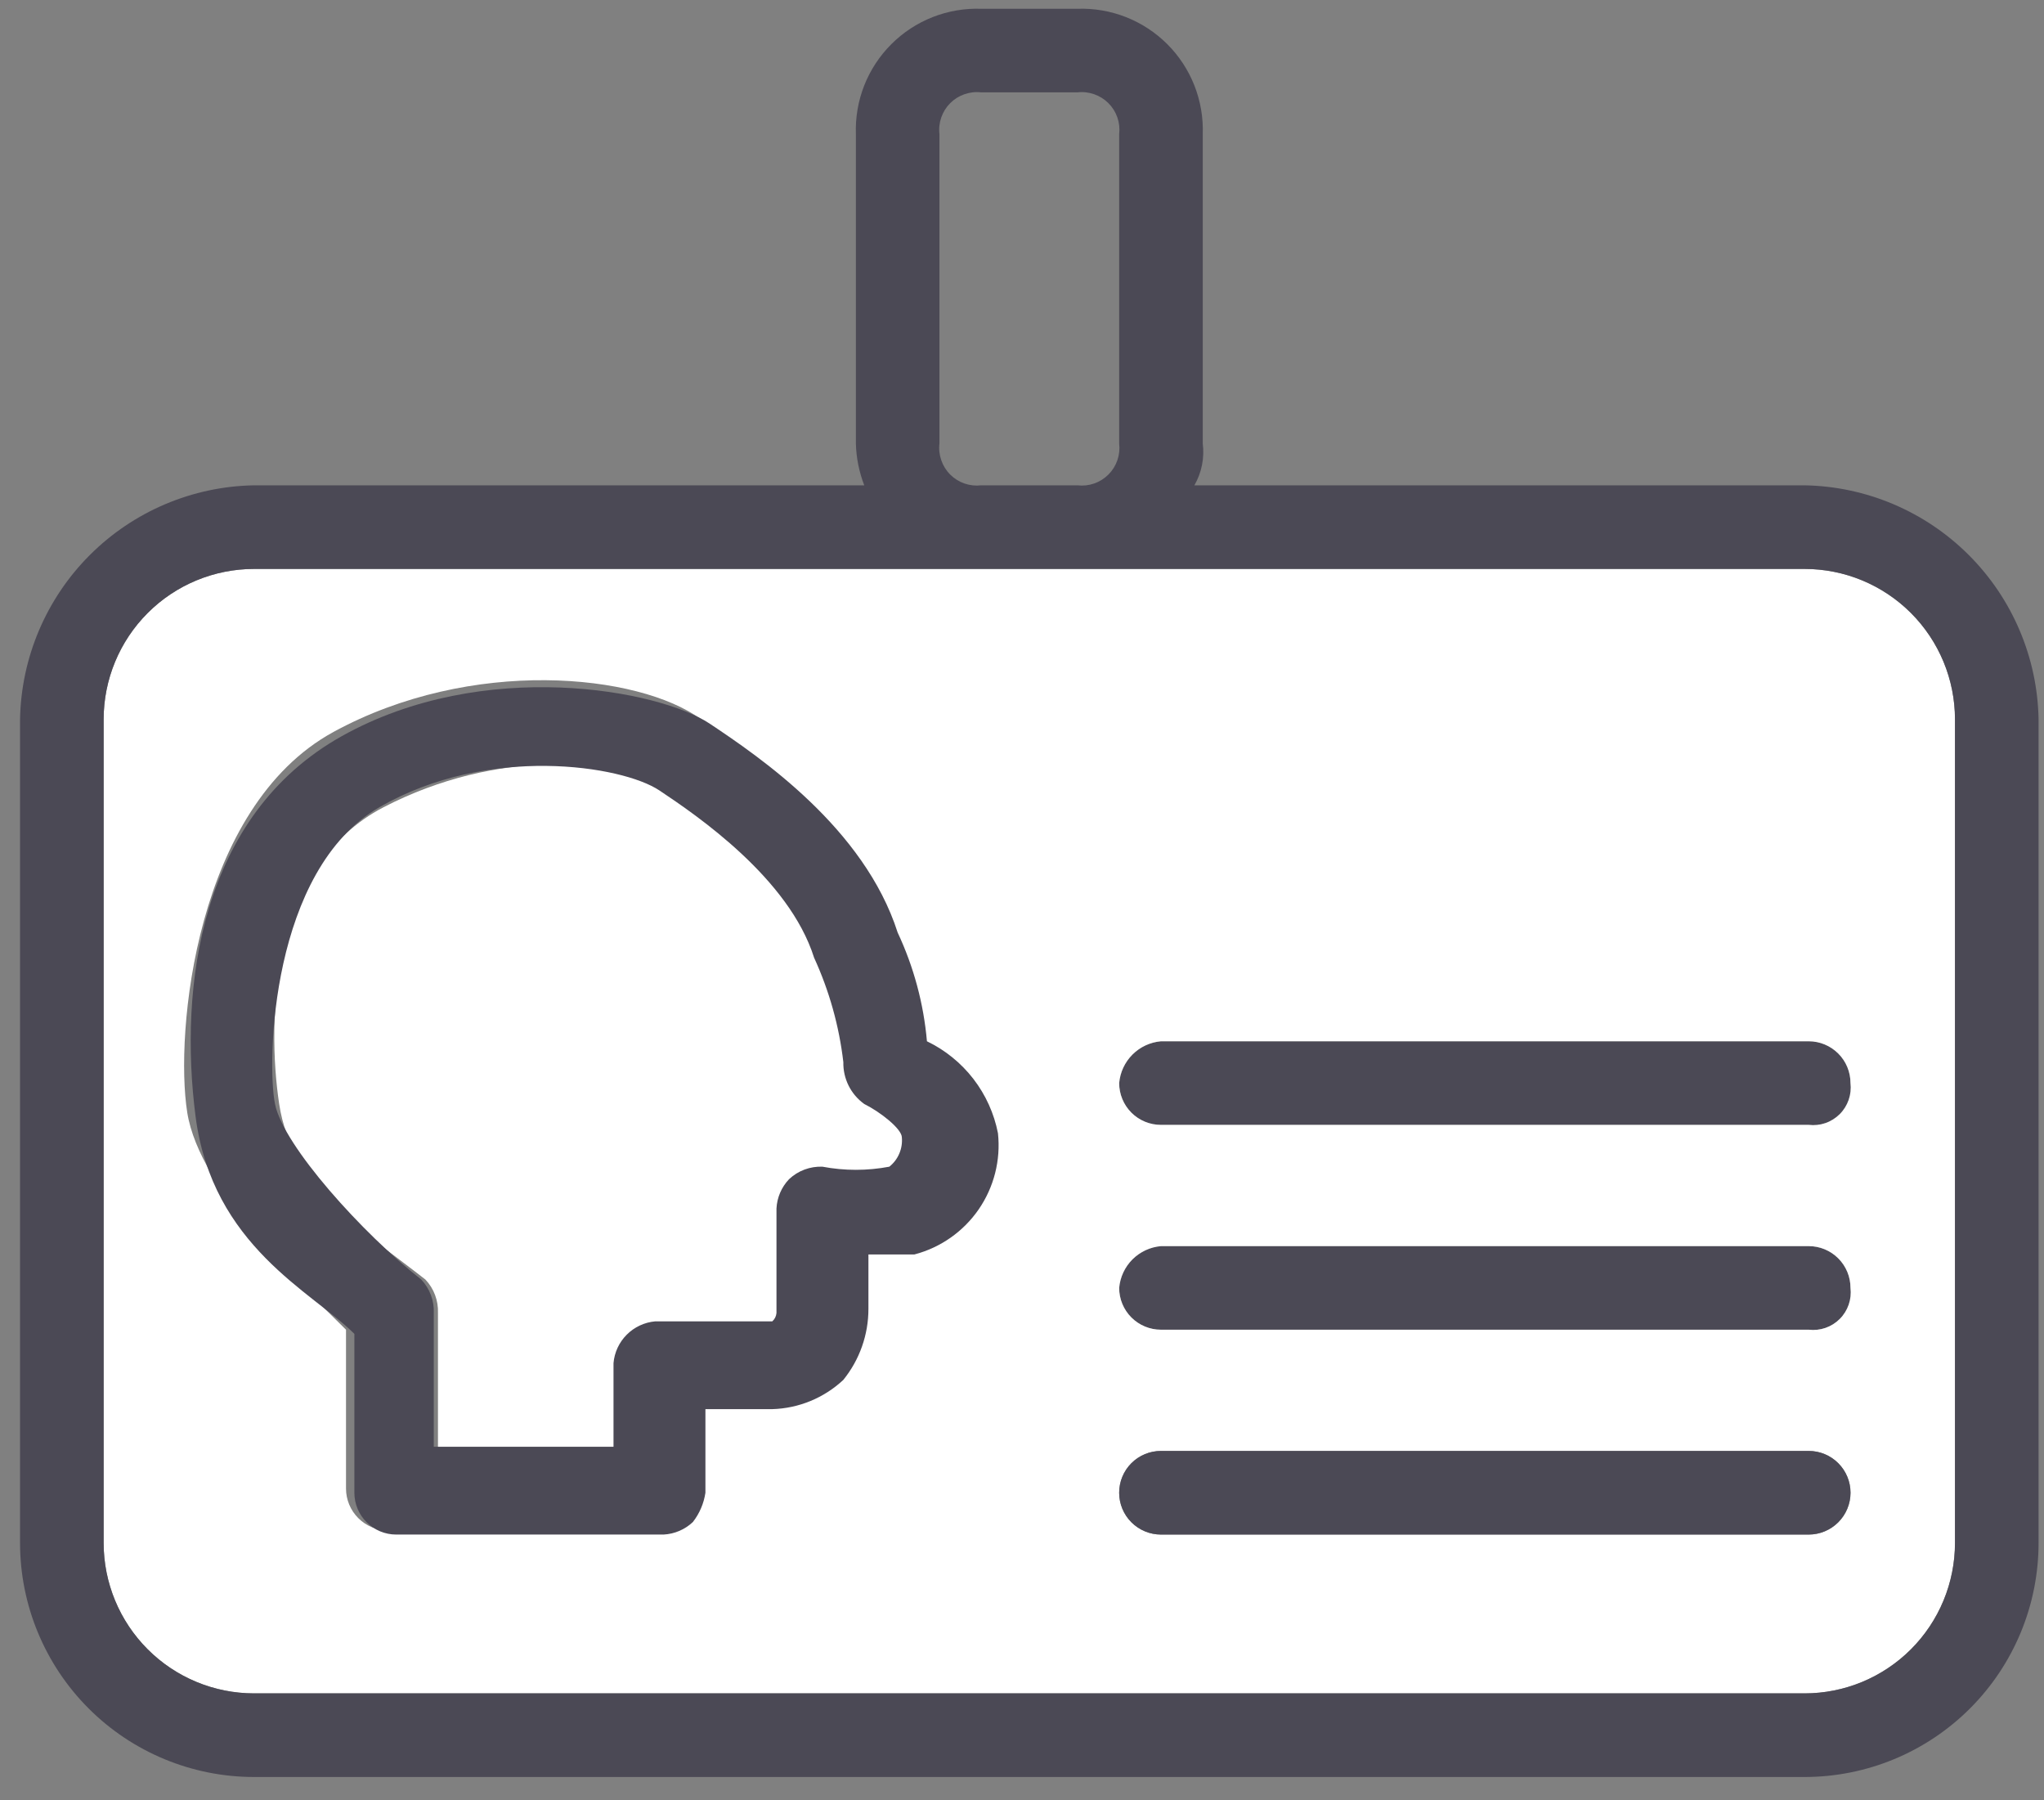 <svg width="67" height="59" viewBox="0 0 67 59" fill="none" xmlns="http://www.w3.org/2000/svg">
<rect x="0" y="0" width="67" height="59" fill="#808080" stroke="none"/>
<path d="M59.288 34.123H38.055C37.702 34.154 37.371 34.308 37.121 34.559C36.87 34.809 36.716 35.14 36.685 35.493C36.685 35.856 36.829 36.205 37.086 36.462C37.343 36.719 37.692 36.863 38.055 36.863H59.288C59.473 36.885 59.661 36.865 59.837 36.804C60.013 36.743 60.173 36.642 60.305 36.511C60.437 36.379 60.537 36.219 60.598 36.042C60.659 35.866 60.68 35.678 60.658 35.493C60.658 35.13 60.513 34.781 60.256 34.525C59.999 34.268 59.651 34.123 59.288 34.123Z" fill="#4B4955"/>
<path d="M59.288 40.836H38.055C37.702 40.867 37.371 41.021 37.121 41.271C36.87 41.522 36.716 41.853 36.685 42.206C36.685 42.569 36.829 42.917 37.086 43.174C37.343 43.431 37.692 43.575 38.055 43.575H59.288C59.473 43.597 59.661 43.577 59.837 43.516C60.013 43.455 60.173 43.355 60.305 43.223C60.437 43.091 60.537 42.931 60.598 42.755C60.659 42.578 60.68 42.391 60.658 42.206C60.658 41.842 60.513 41.494 60.256 41.237C59.999 40.98 59.651 40.836 59.288 40.836Z" fill="#4B4955"/>
<path d="M59.151 18.644H8.329C7.021 18.644 5.766 19.163 4.842 20.088C3.917 21.013 3.397 22.267 3.397 23.575V50.562C3.397 51.87 3.917 53.124 4.842 54.049C5.766 54.974 7.021 55.493 8.329 55.493H59.151C59.798 55.493 60.44 55.365 61.038 55.118C61.636 54.87 62.18 54.507 62.638 54.049C63.096 53.591 63.459 53.047 63.707 52.449C63.955 51.85 64.082 51.209 64.082 50.562V23.575C64.082 22.267 63.563 21.013 62.638 20.088C61.713 19.163 60.459 18.644 59.151 18.644ZM29.699 40.972H28.192V42.753C28.193 43.601 27.902 44.423 27.37 45.082C26.736 45.675 25.908 46.016 25.041 46.041H22.849V48.781C22.797 49.13 22.655 49.461 22.438 49.74C22.178 49.986 21.838 50.132 21.479 50.151H12.712C12.349 50.151 12.001 50.006 11.744 49.749C11.487 49.492 11.342 49.144 11.342 48.781V43.575C9.973 42.205 6.548 39.055 6.137 36.452C5.726 33.849 6.411 26.452 10.931 23.986C15.452 21.52 20.931 22.068 22.986 23.575C25.041 25.082 28.055 27 29.151 30.425C29.677 31.546 30.002 32.752 30.11 33.986C30.639 34.29 31.096 34.704 31.451 35.201C31.805 35.697 32.049 36.264 32.164 36.863C32.308 37.729 32.139 38.618 31.687 39.371C31.235 40.124 30.53 40.692 29.699 40.972ZM59.288 50.288H38.055C37.691 50.288 37.343 50.143 37.086 49.886C36.829 49.629 36.685 49.281 36.685 48.918C36.685 48.554 36.829 48.206 37.086 47.949C37.343 47.692 37.691 47.548 38.055 47.548H59.288C59.651 47.548 59.999 47.692 60.256 47.949C60.513 48.206 60.657 48.554 60.657 48.918C60.657 49.281 60.513 49.629 60.256 49.886C59.999 50.143 59.651 50.288 59.288 50.288ZM59.288 43.575H38.055C37.691 43.575 37.343 43.431 37.086 43.174C36.829 42.917 36.685 42.569 36.685 42.205C36.716 41.852 36.87 41.522 37.12 41.271C37.371 41.021 37.702 40.866 38.055 40.836H59.288C59.651 40.836 59.999 40.98 60.256 41.237C60.513 41.494 60.657 41.842 60.657 42.205C60.679 42.391 60.659 42.578 60.598 42.755C60.537 42.931 60.437 43.091 60.305 43.223C60.173 43.355 60.013 43.455 59.837 43.516C59.661 43.577 59.473 43.597 59.288 43.575ZM59.288 36.863H38.055C37.691 36.863 37.343 36.719 37.086 36.462C36.829 36.205 36.685 35.856 36.685 35.493C36.716 35.14 36.87 34.809 37.12 34.559C37.371 34.308 37.702 34.154 38.055 34.123H59.288C59.651 34.123 59.999 34.268 60.256 34.525C60.513 34.781 60.657 35.13 60.657 35.493C60.679 35.678 60.659 35.866 60.598 36.042C60.537 36.218 60.437 36.379 60.305 36.511C60.173 36.642 60.013 36.743 59.837 36.804C59.661 36.865 59.473 36.885 59.288 36.863Z" fill="white"/>
<path d="M28.466 36.178C28.249 36.023 28.073 35.816 27.954 35.578C27.835 35.339 27.775 35.075 27.781 34.808C27.643 33.623 27.319 32.468 26.822 31.384C26 28.781 23.26 27 21.753 25.904C20.247 24.808 16.274 24.534 12.575 26.452C8.877 28.37 8.74 33.438 9.151 36.178C9.562 38.918 12.027 40.425 13.945 41.932C14.083 42.078 14.191 42.25 14.261 42.438C14.332 42.626 14.364 42.827 14.356 43.027V47.548H20.247V44.808C20.277 44.455 20.432 44.124 20.682 43.874C20.933 43.623 21.264 43.469 21.616 43.438H25.452C25.531 43.368 25.58 43.27 25.589 43.164V39.74C25.608 39.381 25.753 39.041 26 38.781C26.146 38.643 26.318 38.535 26.506 38.465C26.695 38.394 26.895 38.362 27.096 38.37C27.82 38.507 28.564 38.507 29.288 38.37C29.456 38.273 29.595 38.133 29.691 37.965C29.788 37.796 29.837 37.605 29.836 37.411C29.699 37 29.014 36.452 28.466 36.178Z" fill="white"/>
<path d="M59.151 15.904H39.151C39.389 15.49 39.485 15.008 39.425 14.534V4.397C39.444 3.852 39.35 3.309 39.151 2.802C38.951 2.295 38.649 1.834 38.264 1.449C37.878 1.063 37.417 0.761 36.91 0.561C36.403 0.362 35.86 0.268 35.315 0.288H32.164C31.619 0.268 31.076 0.362 30.569 0.561C30.062 0.761 29.601 1.063 29.216 1.449C28.83 1.834 28.528 2.295 28.328 2.802C28.129 3.309 28.036 3.852 28.055 4.397V14.534C28.067 15.003 28.16 15.466 28.329 15.904H8.329C6.305 15.939 4.374 16.759 2.943 18.19C1.512 19.621 0.693 21.552 0.657 23.575V50.562C0.657 52.596 1.466 54.547 2.904 55.986C4.343 57.425 6.294 58.233 8.329 58.233H59.151C61.185 58.233 63.136 57.425 64.575 55.986C66.014 54.547 66.822 52.596 66.822 50.562V23.575C66.787 21.552 65.967 19.621 64.536 18.19C63.105 16.759 61.174 15.939 59.151 15.904ZM30.794 14.534V4.397C30.772 4.212 30.793 4.024 30.854 3.848C30.915 3.672 31.015 3.512 31.147 3.38C31.279 3.248 31.439 3.148 31.615 3.087C31.791 3.026 31.979 3.005 32.164 3.027H35.315C35.5 3.005 35.688 3.026 35.864 3.087C36.04 3.148 36.2 3.248 36.332 3.38C36.464 3.512 36.565 3.672 36.626 3.848C36.687 4.024 36.707 4.212 36.685 4.397V14.534C36.707 14.719 36.687 14.907 36.626 15.083C36.565 15.26 36.464 15.42 36.332 15.552C36.2 15.684 36.04 15.784 35.864 15.845C35.688 15.906 35.5 15.926 35.315 15.904H32.164C31.979 15.926 31.791 15.906 31.615 15.845C31.439 15.784 31.279 15.684 31.147 15.552C31.015 15.42 30.915 15.26 30.854 15.083C30.793 14.907 30.772 14.719 30.794 14.534ZM64.082 50.562C64.082 51.209 63.955 51.85 63.707 52.449C63.459 53.047 63.096 53.591 62.638 54.049C62.18 54.507 61.636 54.87 61.038 55.118C60.44 55.366 59.798 55.493 59.151 55.493H8.329C7.021 55.493 5.766 54.974 4.842 54.049C3.917 53.124 3.397 51.87 3.397 50.562V23.575C3.397 22.267 3.917 21.013 4.842 20.088C5.766 19.163 7.021 18.644 8.329 18.644H59.151C59.798 18.644 60.44 18.771 61.038 19.019C61.636 19.267 62.18 19.63 62.638 20.088C63.096 20.546 63.459 21.09 63.707 21.688C63.955 22.286 64.082 22.928 64.082 23.575V50.562Z" fill="#4B4955"/>
<path d="M59.288 47.548H38.055C37.692 47.548 37.343 47.692 37.086 47.949C36.829 48.206 36.685 48.554 36.685 48.918C36.685 49.281 36.829 49.629 37.086 49.886C37.343 50.143 37.692 50.288 38.055 50.288H59.288C59.651 50.288 59.999 50.143 60.256 49.886C60.513 49.629 60.658 49.281 60.658 48.918C60.658 48.554 60.513 48.206 60.256 47.949C59.999 47.692 59.651 47.548 59.288 47.548Z" fill="#4B4955"/>
<path d="M30.384 34.123C30.276 32.889 29.951 31.683 29.425 30.562C28.329 27.137 24.904 24.808 23.26 23.712C21.616 22.616 15.863 21.521 11.205 24.123C6.548 26.726 5.863 32.342 6.411 36.589C6.959 40.836 10.246 42.342 11.616 43.712V48.918C11.616 49.281 11.761 49.63 12.018 49.886C12.274 50.143 12.623 50.288 12.986 50.288H21.753C22.112 50.269 22.452 50.123 22.712 49.877C22.93 49.598 23.071 49.267 23.123 48.918V46.178H25.315C26.182 46.153 27.01 45.812 27.644 45.219C28.177 44.56 28.467 43.738 28.466 42.89V41.109H29.973C30.829 40.885 31.577 40.361 32.08 39.632C32.582 38.903 32.807 38.017 32.712 37.137C32.586 36.488 32.309 35.878 31.905 35.354C31.5 34.831 30.98 34.41 30.384 34.123ZM29.151 38.233C28.427 38.37 27.683 38.37 26.959 38.233C26.758 38.225 26.558 38.257 26.369 38.328C26.181 38.398 26.009 38.506 25.863 38.644C25.616 38.904 25.47 39.244 25.452 39.603V43.027C25.443 43.133 25.394 43.231 25.315 43.301H21.479C21.127 43.332 20.796 43.486 20.545 43.737C20.295 43.987 20.14 44.318 20.11 44.671V47.411H14.219V43.027C14.227 42.827 14.195 42.626 14.124 42.438C14.054 42.25 13.946 42.078 13.808 41.931C11.89 40.425 9.288 37.548 9.014 36.178C8.74 34.808 8.877 28.507 12.438 26.452C16 24.397 20.384 25.082 21.616 25.904C22.849 26.726 25.863 28.781 26.685 31.384C27.182 32.468 27.506 33.623 27.644 34.808C27.638 35.075 27.698 35.339 27.817 35.578C27.936 35.816 28.112 36.023 28.329 36.178C28.877 36.452 29.562 37 29.562 37.274C29.578 37.455 29.549 37.638 29.477 37.805C29.406 37.973 29.293 38.12 29.151 38.233Z" fill="#4B4955"/>
</svg>
